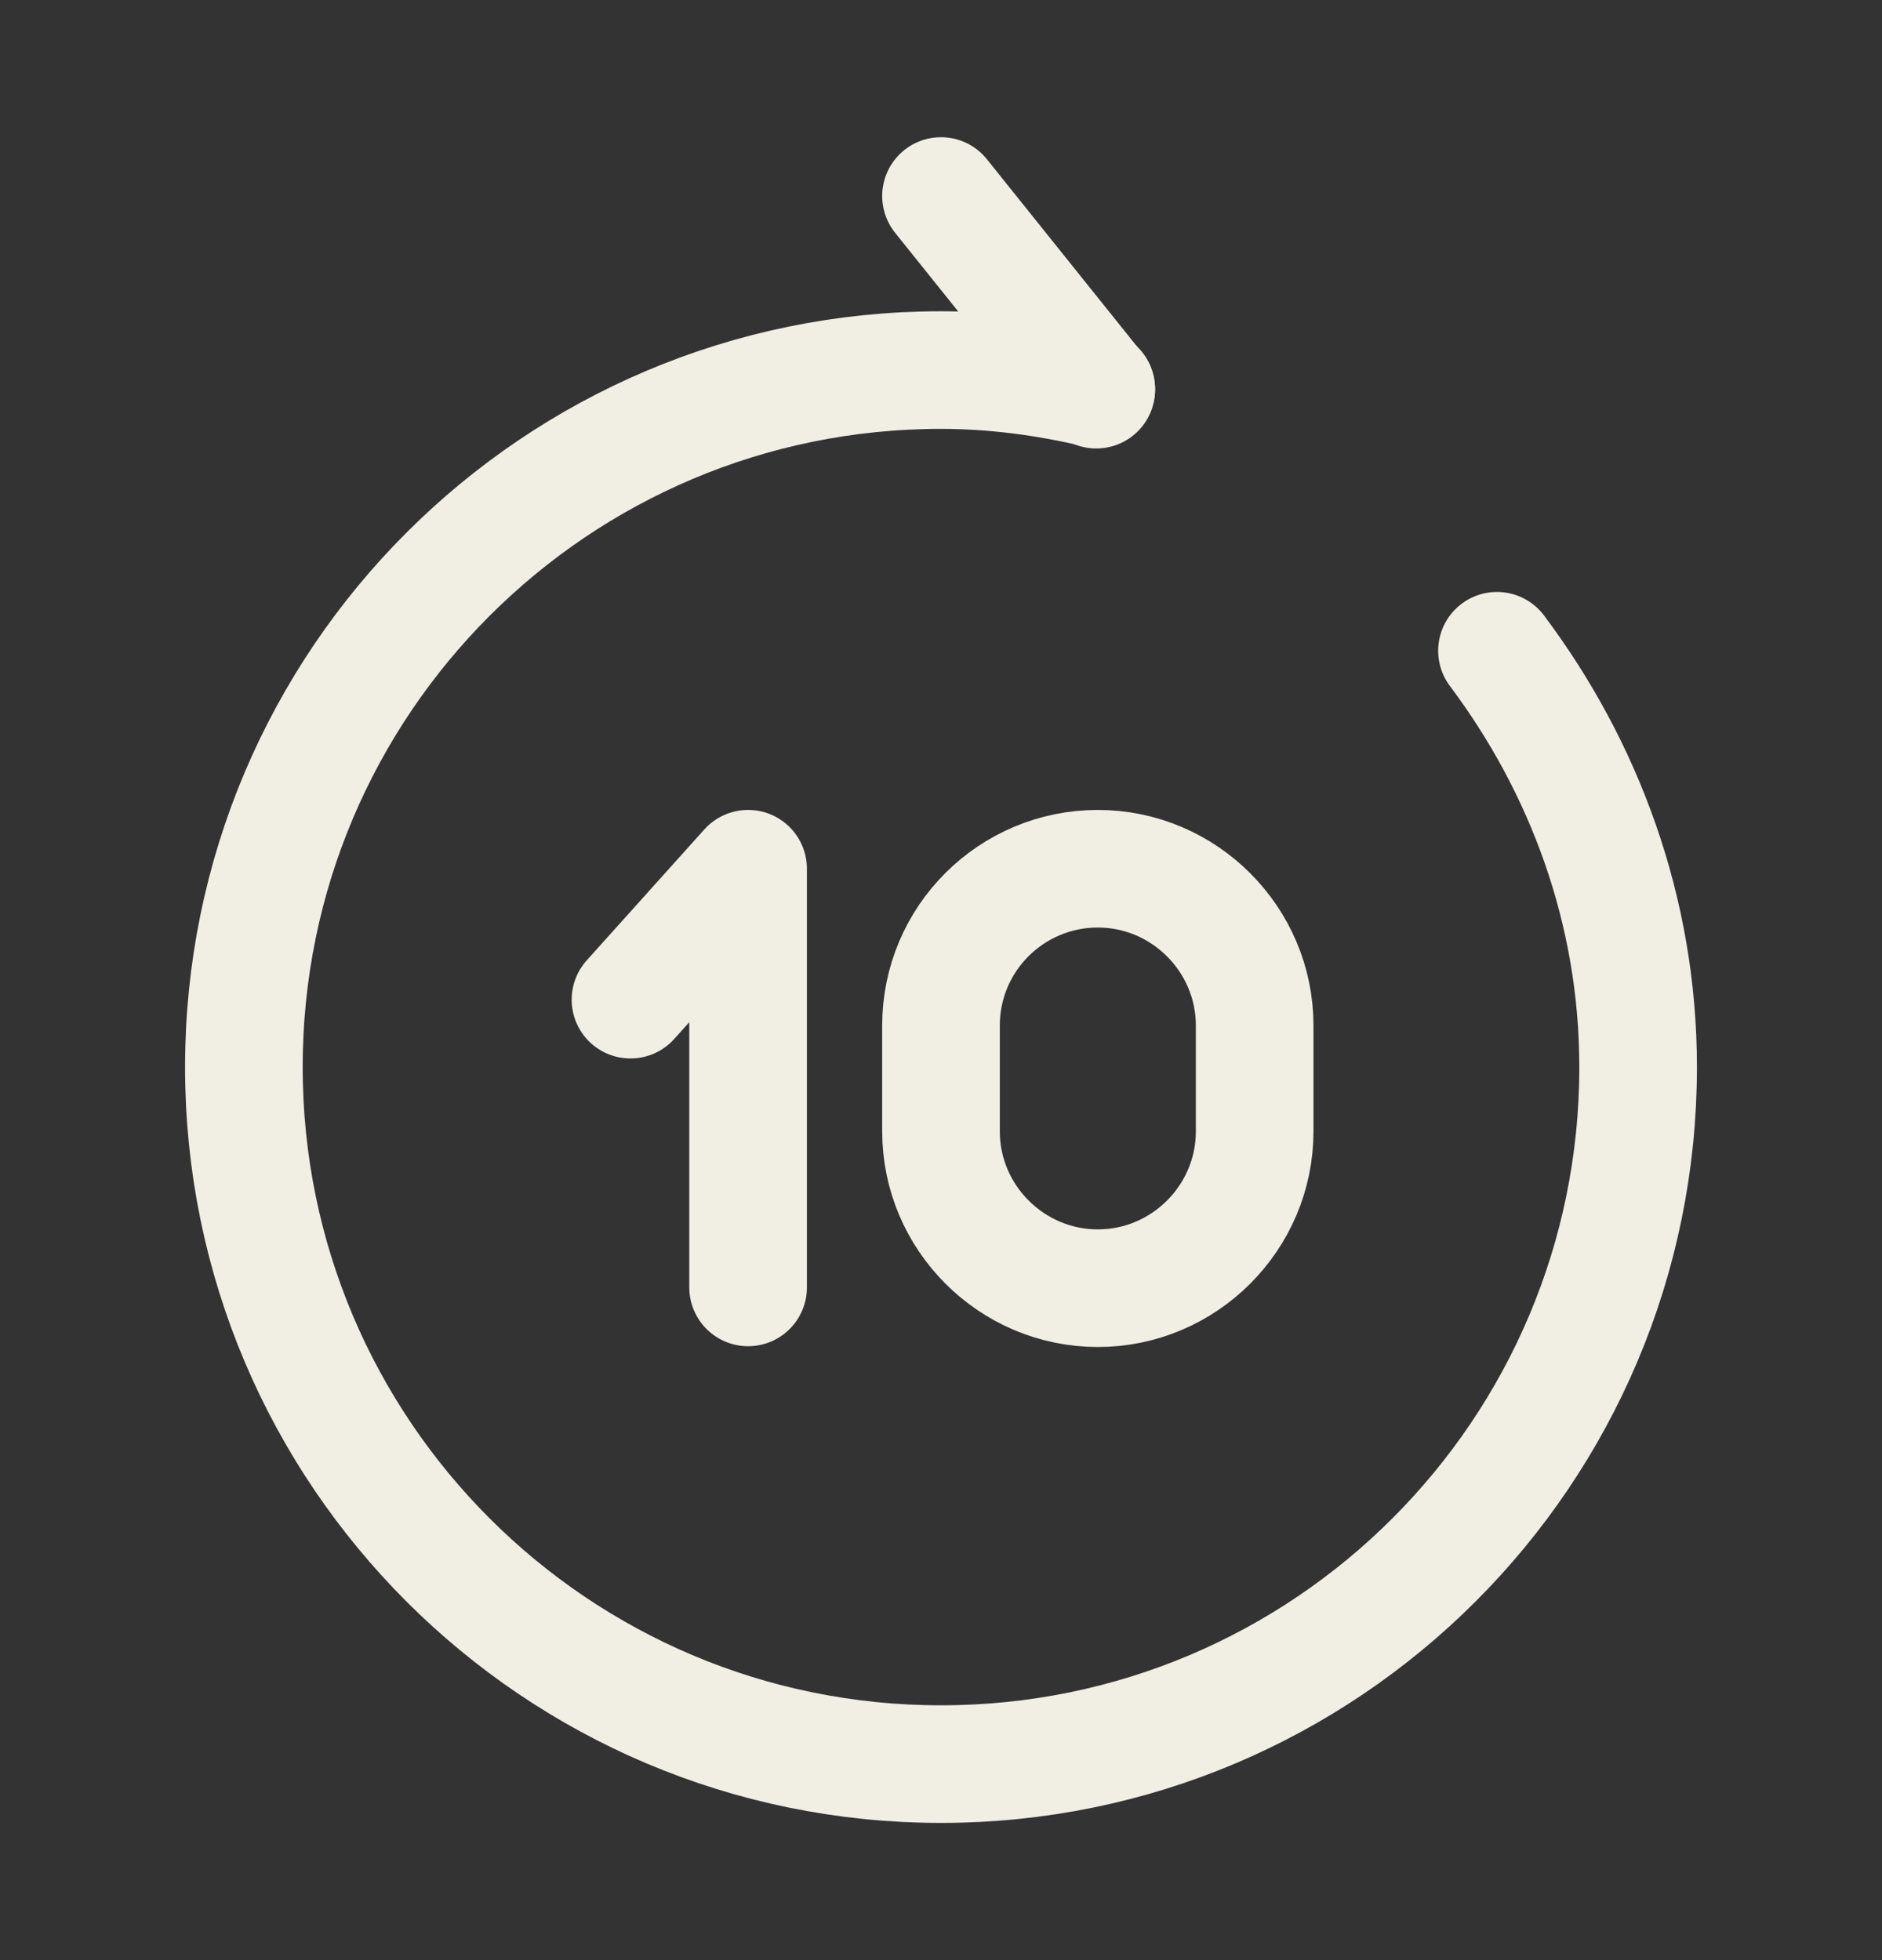 <svg width="24" height="25" viewBox="0 0 24 25" fill="none" xmlns="http://www.w3.org/2000/svg">
<rect x="0" y="0" width="24" height="25" fill="#333333" stroke="none"/>
<g id="forward-10-seconds">
<g id="vuesax/linear/forward-10-seconds">
<g id="forward-10-seconds_2">
<path id="Vector" d="M13.98 4.97L12 2.5" stroke="#F1EEE3" stroke-width="1.5" stroke-linecap="round" stroke-linejoin="round"/>
<path id="Vector_2" d="M19.09 8.3C20.2 9.78 20.89 11.61 20.89 13.61C20.89 18.52 16.91 22.5 12 22.5C7.09 22.5 3.11 18.52 3.11 13.61C3.11 8.7 7.09 4.72 12 4.72C12.68 4.72 13.34 4.81 13.98 4.96" stroke="#F1EEE3" stroke-width="1.5" stroke-linecap="round" stroke-linejoin="round"/>
<g id="Group">
<path id="Vector_3" d="M9.54 16.42V11.08L8.04 12.75" stroke="#F1EEE3" stroke-width="1.5" stroke-linecap="round" stroke-linejoin="round"/>
<path id="Vector_4" d="M14 11.08C15.1 11.08 16 11.98 16 13.08V14.43C16 15.53 15.1 16.43 14 16.43C12.9 16.43 12 15.53 12 14.43V13.08C12 11.97 12.9 11.08 14 11.08Z" stroke="#F1EEE3" stroke-width="1.5" stroke-linecap="round" stroke-linejoin="round"/>
</g>
</g>
</g>
</g>
</svg>

